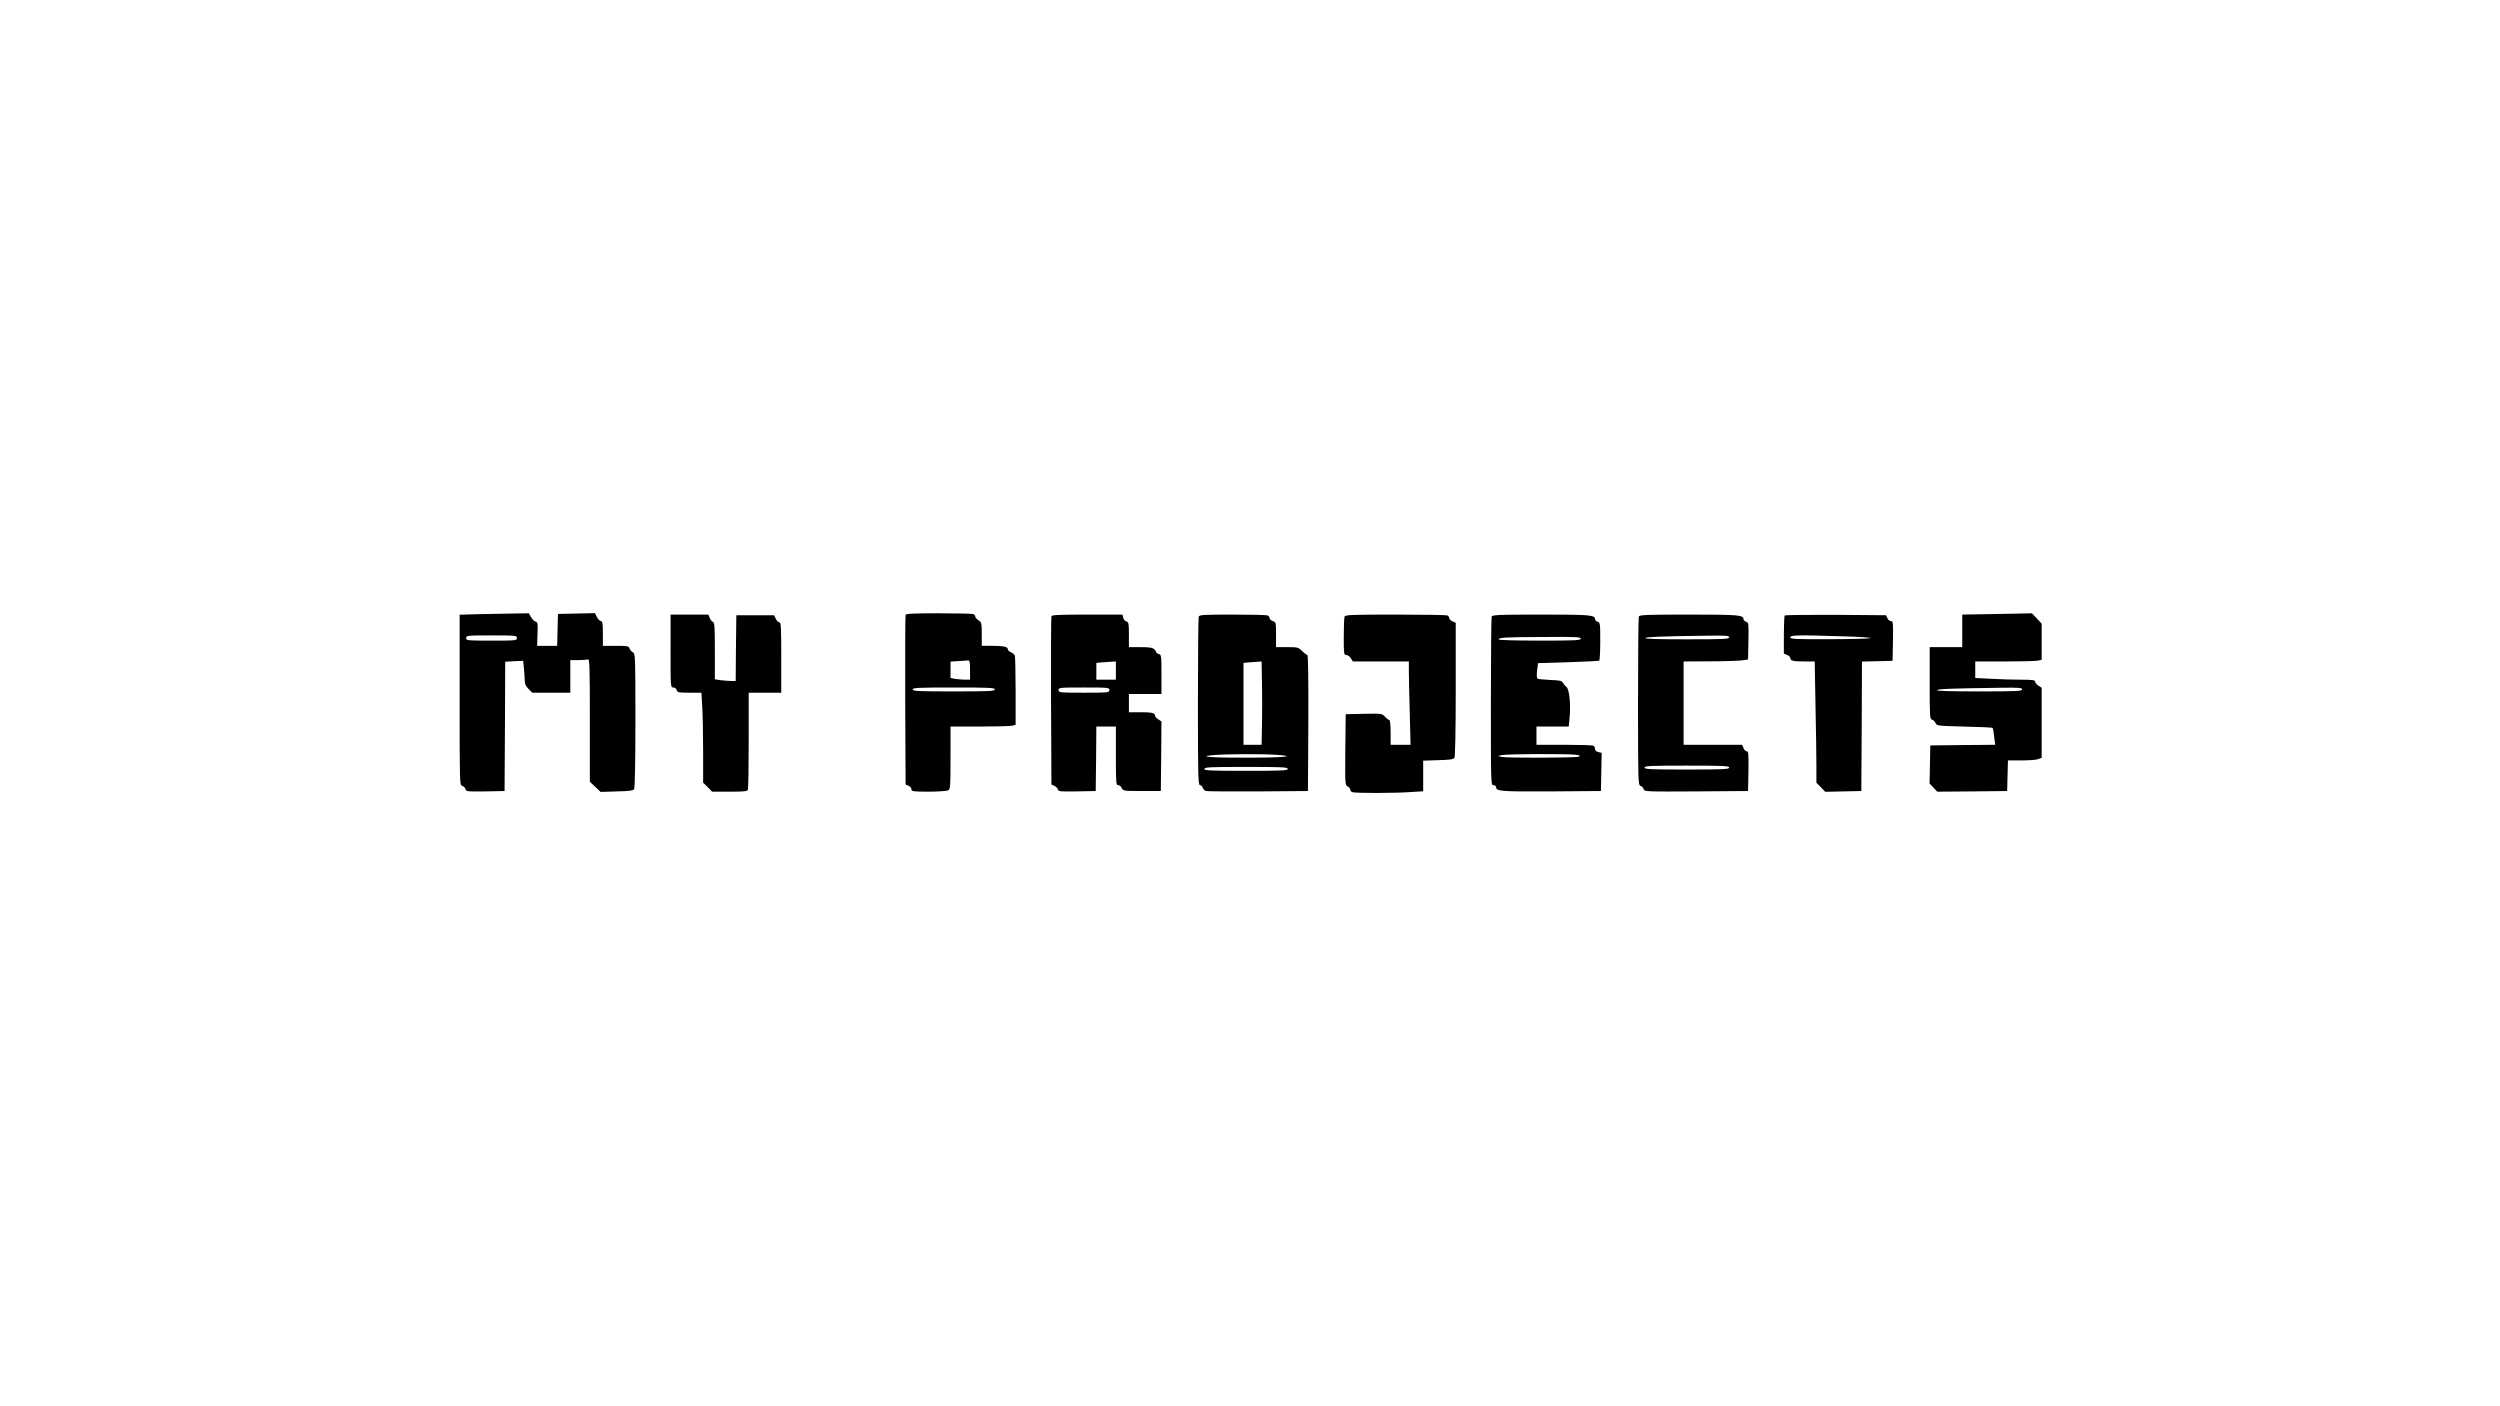 <?xml version="1.0" standalone="no"?>
<!DOCTYPE svg PUBLIC "-//W3C//DTD SVG 20010904//EN"
 "http://www.w3.org/TR/2001/REC-SVG-20010904/DTD/svg10.dtd">
<svg version="1.0" xmlns="http://www.w3.org/2000/svg"
 width="1920pt" height="1080pt" viewBox="0 0 1920 1080"
 preserveAspectRatio="xMidYMid meet">
<g transform="translate(0,1080) scale(0.1,-0.1)"
fill="#000000" stroke="none">
<path d="M3668 6083 l-138 -4 0 -654 c0 -639 0 -654 19 -660 11 -3 23 -15 26
-26 6 -18 15 -19 153 -17 l147 3 3 497 2 496 69 4 69 3 6 -59 c3 -32 6 -74 6
-93 0 -25 8 -43 29 -64 l29 -29 146 0 146 0 0 125 0 125 59 0 c33 0 66 3 75 6
14 6 16 -40 16 -467 l0 -473 42 -39 41 -39 124 4 c97 2 126 6 133 18 6 9 10
223 10 527 0 496 -1 513 -19 523 -11 5 -23 19 -26 30 -6 18 -15 20 -106 20
l-99 0 0 95 c0 77 -3 95 -15 95 -8 0 -22 14 -30 30 l-16 31 -142 -3 -142 -3
-3 -122 -3 -123 -77 0 -77 0 3 91 c3 81 2 91 -15 95 -10 3 -26 18 -35 35 l-17
29 -128 -2 c-70 -1 -190 -4 -265 -5z m302 -183 c0 -19 -7 -20 -195 -20 -188 0
-195 1 -195 20 0 19 7 20 195 20 188 0 195 -1 195 -20z"/>
<path d="M6955 6078 c-3 -7 -4 -303 -3 -658 l3 -645 23 -10 c12 -5 22 -18 22
-27 0 -16 13 -18 131 -18 72 0 139 5 150 10 18 10 19 24 19 250 l0 240 219 0
c120 0 233 3 250 6 l31 7 0 257 c0 142 -3 266 -6 275 -4 9 -17 21 -30 26 -13
4 -24 15 -24 23 0 19 -32 26 -122 26 l-78 0 0 90 c0 84 -1 90 -25 106 -14 9
-25 22 -25 29 0 7 -7 16 -16 19 -9 3 -128 6 -265 6 -191 0 -251 -3 -254 -12z
m495 -423 l0 -75 -37 0 c-21 0 -55 3 -75 6 l-38 7 0 63 0 63 63 4 c34 2 68 4
75 5 9 1 12 -19 12 -73z m190 -150 c0 -13 -42 -15 -315 -15 -273 0 -315 2
-315 15 0 13 42 15 315 15 273 0 315 -2 315 -15z"/>
<path d="M15243 6083 l-173 -3 0 -125 0 -125 -125 0 -125 0 0 -276 c0 -257 1
-276 18 -281 10 -2 22 -14 27 -26 10 -21 16 -22 222 -27 116 -3 214 -7 216
-10 3 -3 9 -33 12 -67 l8 -63 -249 -2 -249 -3 -3 -146 -3 -146 30 -32 29 -31
269 2 268 3 3 118 3 117 104 0 c57 0 115 4 129 10 l26 10 0 269 0 269 -25 16
c-14 9 -25 23 -25 31 0 12 -19 15 -108 15 -60 0 -164 3 -230 7 l-122 6 0 64 0
63 224 0 c123 0 238 3 255 6 l31 7 0 138 0 139 -37 40 -38 40 -95 -2 c-52 -1
-173 -4 -267 -5z m287 -578 c0 -13 -44 -15 -332 -15 -215 0 -329 3 -322 10 9
9 107 13 492 18 138 2 162 0 162 -13z"/>
<path d="M5150 5800 c0 -278 0 -280 21 -280 12 0 23 -8 26 -20 5 -18 14 -20
98 -20 l92 0 6 -107 c4 -58 7 -214 7 -345 l0 -239 35 -34 34 -35 135 0 c113 0
135 2 140 16 3 9 6 180 6 380 l0 364 125 0 125 0 0 270 c0 229 -2 270 -14 270
-8 0 -21 12 -28 28 l-13 27 -145 0 -145 0 -3 -252 -2 -253 -34 0 c-18 0 -54 3
-80 6 l-46 7 0 217 c0 185 -2 219 -15 224 -8 3 -20 17 -25 31 l-10 25 -145 0
-145 0 0 -280z"/>
<path d="M8075 6068 c-3 -7 -4 -301 -3 -653 l3 -640 22 -10 c12 -5 24 -17 27
-27 4 -17 16 -18 148 -16 l143 3 3 248 2 247 75 0 75 0 0 -225 c0 -208 1 -225
18 -225 9 0 22 -10 27 -22 10 -22 14 -23 155 -23 l145 0 3 267 2 267 -25 17
c-14 9 -25 22 -25 29 0 20 -24 25 -116 25 l-84 0 0 70 0 70 125 0 125 0 0 151
c0 142 -1 151 -20 156 -11 3 -20 9 -20 13 0 5 -7 16 -16 24 -12 12 -37 16
-105 16 l-89 0 0 96 c0 86 -2 96 -19 101 -11 3 -22 16 -25 29 l-6 24 -271 0
c-206 0 -271 -3 -274 -12z m495 -418 l0 -70 -75 0 -75 0 0 64 0 65 43 4 c23 2
57 4 75 5 l32 2 0 -70z m-50 -150 c0 -19 -7 -20 -195 -20 -188 0 -195 1 -195
20 0 19 7 20 195 20 188 0 195 -1 195 -20z"/>
<path d="M9206 6064 c-3 -9 -6 -303 -6 -655 0 -578 2 -639 16 -639 9 0 18 -9
21 -20 3 -11 15 -23 27 -25 11 -3 192 -4 401 -3 l380 3 3 523 c1 334 -1 522
-8 522 -5 0 -23 14 -40 30 -29 29 -35 30 -115 30 l-85 0 0 95 c0 93 -1 96 -25
105 -14 5 -25 16 -25 24 0 7 -7 17 -16 20 -9 3 -130 6 -269 6 -221 0 -254 -2
-259 -16z m486 -511 c2 -93 2 -237 0 -320 l-3 -153 -69 0 -70 0 0 314 0 315
43 4 c23 2 54 4 69 5 l27 2 3 -167z m109 -550 c165 -11 66 -22 -221 -22 -276
-1 -391 8 -260 20 97 8 374 10 481 2z m89 -108 c0 -13 -42 -15 -320 -15 -278
0 -320 2 -320 15 0 13 42 15 320 15 278 0 320 -2 320 -15z"/>
<path d="M10326 6064 c-3 -9 -6 -78 -6 -155 0 -130 1 -139 19 -139 10 0 26
-11 35 -25 l16 -25 215 0 215 0 0 -78 c0 -43 3 -187 7 -320 l6 -242 -76 0 -77
0 0 95 c0 54 -4 95 -10 95 -5 0 -20 11 -33 25 -23 25 -25 26 -163 23 l-139 -3
-3 -272 c-2 -264 -2 -272 18 -283 11 -6 20 -17 20 -24 0 -8 7 -17 16 -20 21
-8 323 -8 447 1 l97 6 0 118 0 117 115 4 c89 2 118 6 125 18 6 9 10 222 10
526 l0 511 -25 11 c-14 6 -25 18 -25 26 0 7 -7 17 -16 20 -9 3 -188 6 -399 6
-340 0 -384 -2 -389 -16z"/>
<path d="M11456 6064 c-3 -9 -6 -303 -6 -655 0 -632 0 -639 20 -639 11 0 20
-7 20 -15 0 -32 36 -35 422 -33 l383 3 3 146 3 147 -26 6 c-16 4 -25 13 -25
25 0 10 -7 22 -16 25 -9 3 -110 6 -225 6 l-209 0 0 70 0 70 124 0 124 0 7 74
c9 99 -3 213 -24 229 -9 7 -21 21 -27 32 -10 17 -23 20 -100 23 -49 2 -93 7
-97 11 -5 5 -6 33 -2 63 l7 55 231 7 c127 4 235 10 239 12 4 3 8 70 8 149 0
135 -1 144 -20 150 -11 3 -20 13 -20 20 0 32 -40 35 -413 35 -333 0 -376 -2
-381 -16z m684 -169 c0 -13 -42 -15 -315 -15 -189 0 -315 4 -315 9 0 15 46 18
348 19 245 2 282 0 282 -13z m-35 -892 c31 -5 35 -8 20 -14 -25 -10 -561 -11
-595 -2 l-25 7 30 7 c39 9 519 11 570 2z"/>
<path d="M12586 6064 c-3 -9 -6 -303 -6 -654 0 -618 1 -639 19 -645 10 -3 21
-15 24 -25 5 -20 14 -20 404 -18 l398 3 3 153 c2 132 0 152 -13 152 -9 0 -20
11 -25 25 l-10 25 -225 0 -225 0 0 320 0 320 198 1 c108 0 220 4 247 7 l50 7
3 142 c2 135 2 142 -18 148 -11 3 -20 13 -20 20 0 32 -40 35 -418 35 -337 0
-381 -2 -386 -16z m694 -159 c0 -13 -43 -15 -327 -15 -212 0 -324 3 -317 10 9
9 109 13 482 18 138 2 162 0 162 -13z m0 -1000 c0 -13 -43 -15 -325 -15 -282
0 -325 2 -325 15 0 13 43 15 325 15 282 0 325 -2 325 -15z"/>
<path d="M13707 6073 c-4 -3 -7 -71 -7 -150 l0 -143 25 -10 c14 -5 25 -16 25
-24 0 -21 23 -26 109 -26 l78 0 6 -337 c4 -186 7 -396 7 -466 l0 -128 34 -35
34 -35 138 3 139 3 3 497 2 497 118 3 117 3 3 153 c2 140 1 152 -15 152 -10 0
-23 10 -28 23 l-10 22 -386 3 c-212 1 -388 -1 -392 -5z m448 -160 c126 -3 220
-10 210 -14 -11 -4 -154 -8 -317 -8 -259 -1 -298 1 -298 14 0 18 50 19 405 8z"/>
</g>
</svg>
